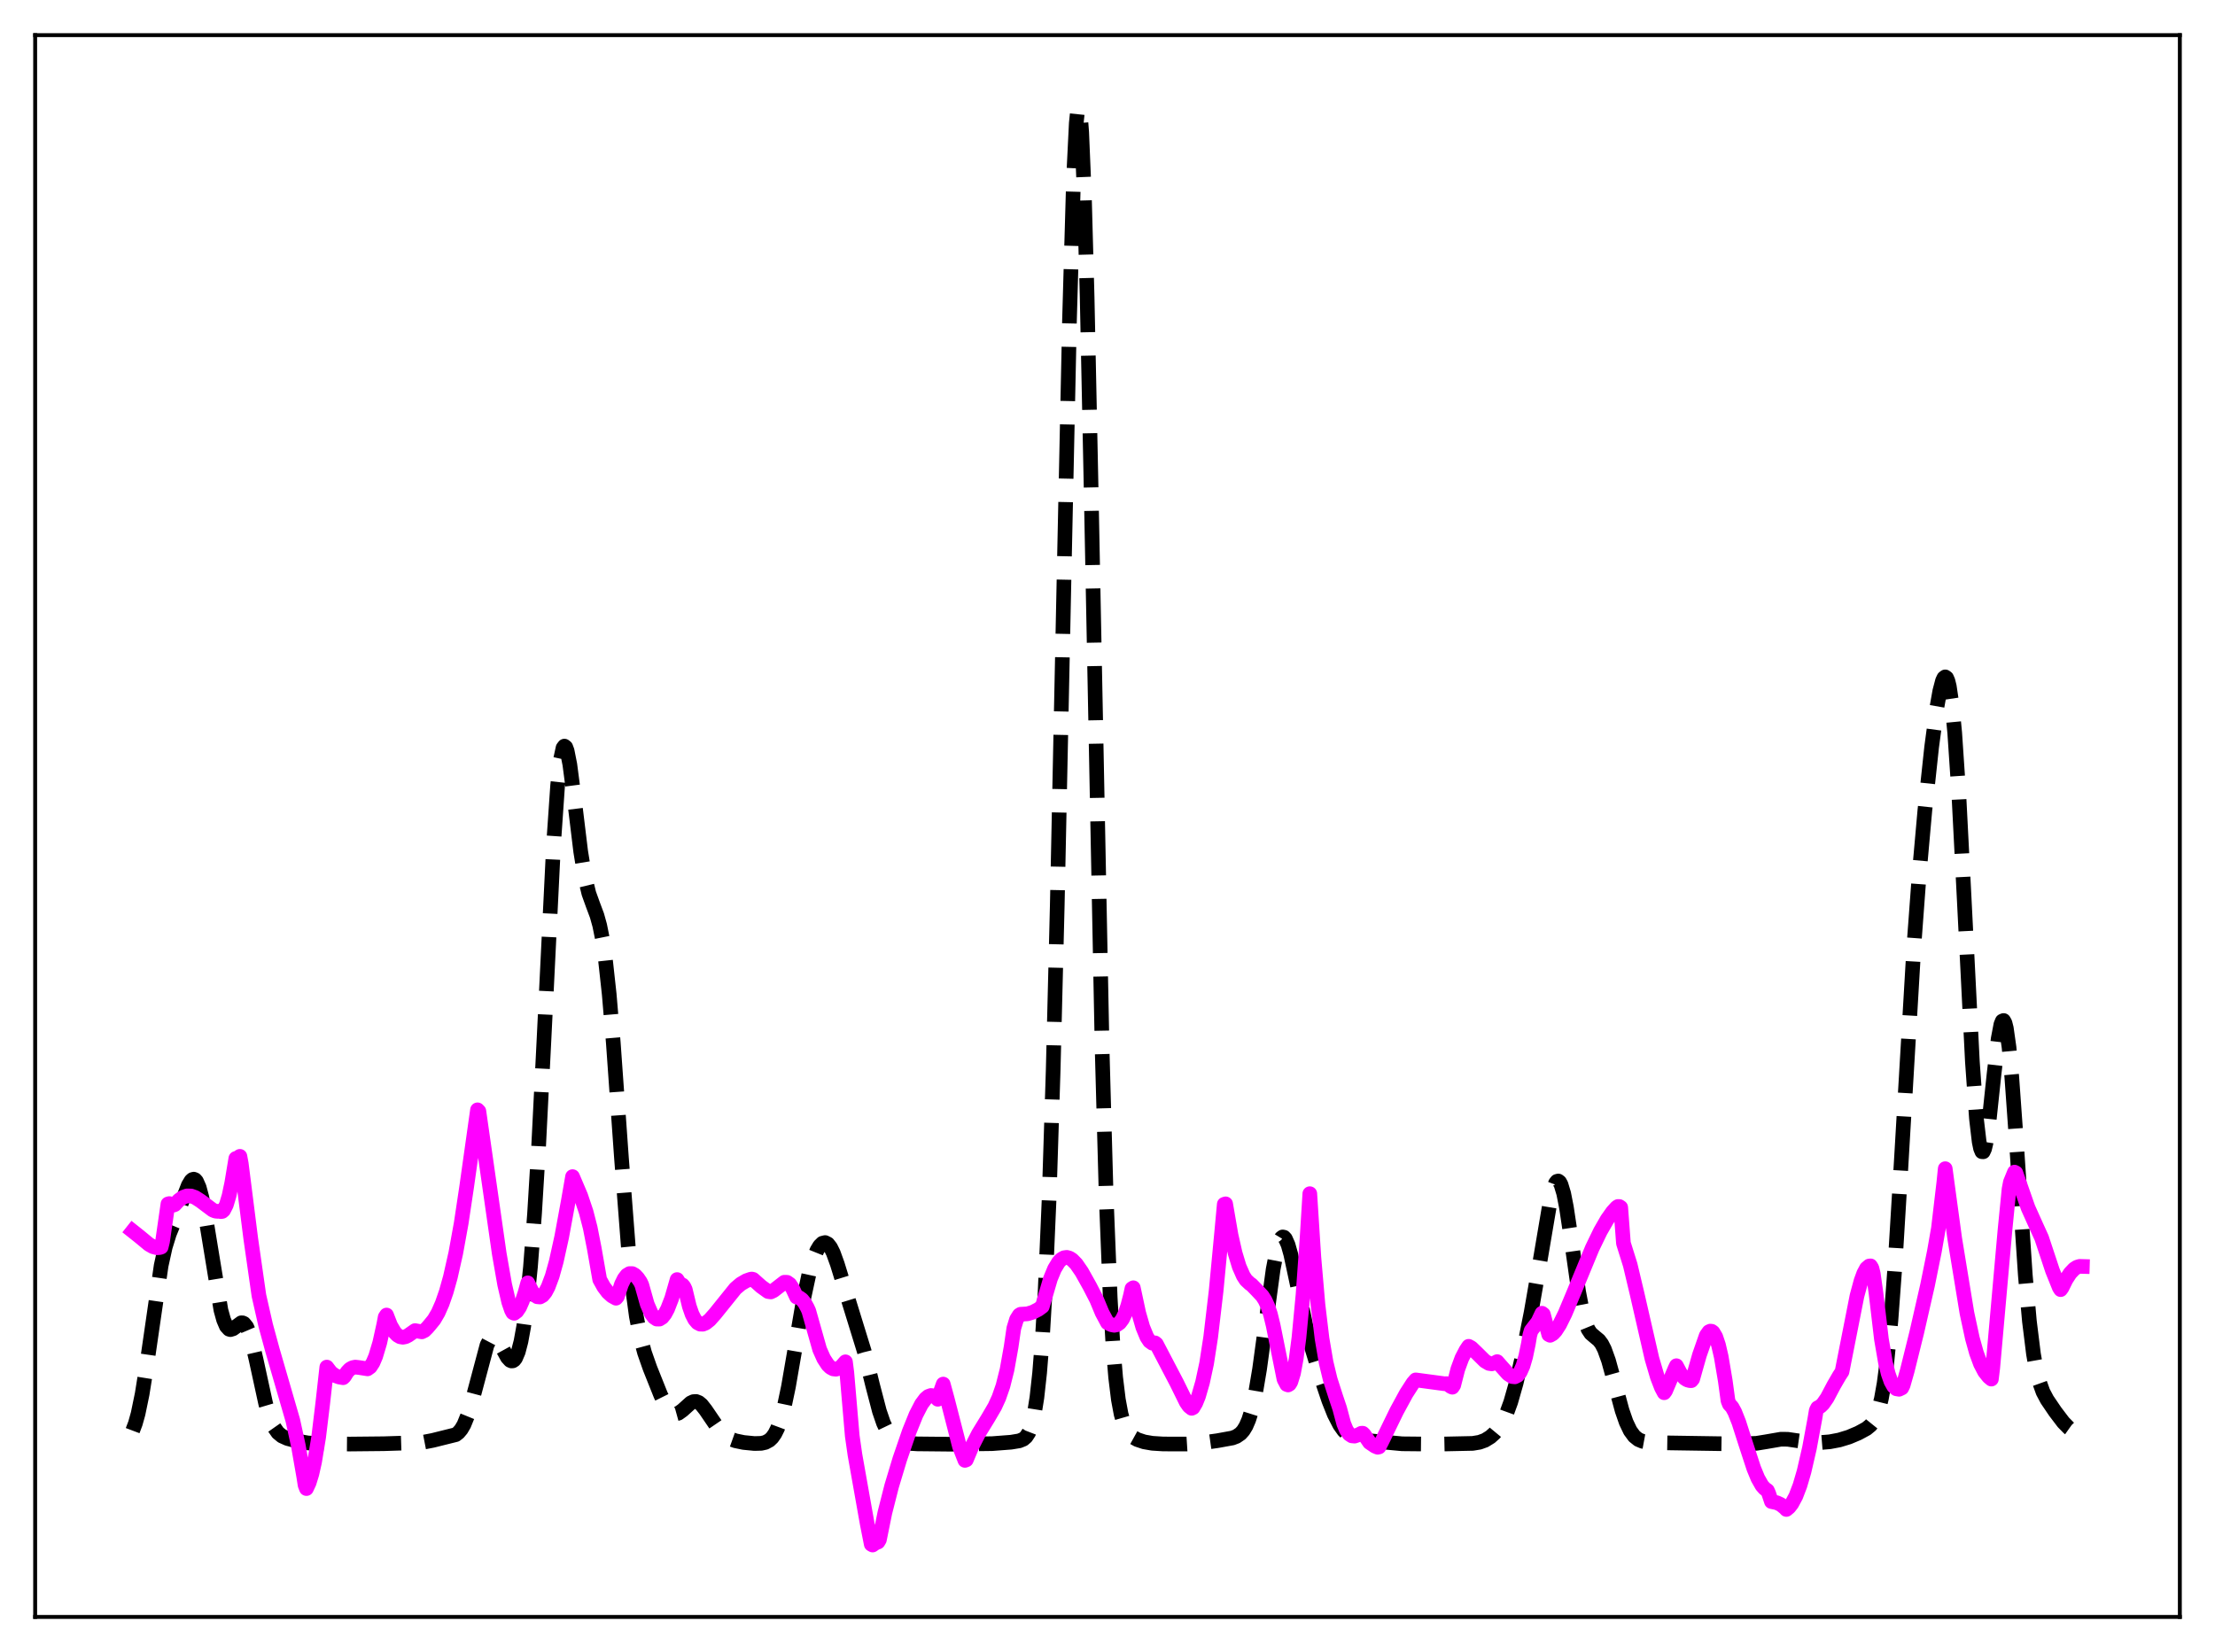 <?xml version="1.0" encoding="utf-8" standalone="no"?>
<!DOCTYPE svg PUBLIC "-//W3C//DTD SVG 1.1//EN"
  "http://www.w3.org/Graphics/SVG/1.1/DTD/svg11.dtd">
<svg xmlns:xlink="http://www.w3.org/1999/xlink" width="453.6pt" height="338.4pt" viewBox="0 0 453.6 338.4" xmlns="http://www.w3.org/2000/svg" version="1.1">
 <defs>
  <style type="text/css">*{stroke-linejoin: round; stroke-linecap: butt}</style>
 </defs>
 <g id="figure_1">
  <g id="patch_1">
   <path d="M 0 338.4 
L 453.6 338.4 
L 453.6 0 
L 0 0 
z
" style="fill: #ffffff"/>
  </g>
  <g id="axes_1">
   <g id="patch_2">
    <path d="M 7.2 331.2 
L 446.4 331.2 
L 446.4 7.2 
L 7.2 7.2 
z
" style="fill: #ffffff"/>
   </g>
   <g id="matplotlib.axis_1"/>
   <g id="matplotlib.axis_2"/>
   <g id="line2d_1">
    <path d="M 27.164 293.04 
L 27.72 291.569 
L 28.276 289.584 
L 29.11 285.553 
L 29.944 280.335 
L 33.003 259.229 
L 33.837 255.448 
L 34.671 252.745 
L 36.061 249.334 
L 37.451 245.65 
L 38.563 242.793 
L 39.12 241.862 
L 39.398 241.611 
L 39.676 241.532 
L 39.954 241.643 
L 40.232 241.955 
L 40.788 243.208 
L 41.344 245.279 
L 42.178 249.687 
L 45.237 268.346 
L 45.793 270.355 
L 46.349 271.651 
L 46.905 272.267 
L 47.183 272.351 
L 47.739 272.176 
L 49.407 270.955 
L 49.685 270.96 
L 49.963 271.091 
L 50.519 271.783 
L 51.076 273.088 
L 51.632 274.968 
L 52.466 278.588 
L 54.412 287.531 
L 55.246 290.341 
L 56.08 292.275 
L 56.914 293.468 
L 57.749 294.153 
L 58.861 294.653 
L 60.807 295.174 
L 63.031 295.559 
L 65.534 295.733 
L 71.651 295.792 
L 78.602 295.722 
L 86.387 295.474 
L 88.612 295.043 
L 93.338 293.866 
L 93.894 293.431 
L 94.451 292.769 
L 95.007 291.82 
L 95.841 289.773 
L 96.675 286.982 
L 99.733 275.512 
L 100.289 274.452 
L 100.846 273.963 
L 101.124 273.931 
L 101.402 274.033 
L 101.958 274.587 
L 102.792 276.014 
L 103.904 278.036 
L 104.46 278.646 
L 104.738 278.77 
L 105.016 278.749 
L 105.294 278.567 
L 105.572 278.208 
L 106.128 276.913 
L 106.685 274.777 
L 107.241 271.724 
L 107.797 267.672 
L 108.631 259.526 
L 109.465 248.632 
L 110.299 234.858 
L 111.411 212.725 
L 113.358 173.005 
L 114.192 160.9 
L 114.748 155.765 
L 115.304 153.184 
L 115.582 152.826 
L 115.86 153.044 
L 116.138 153.787 
L 116.694 156.595 
L 117.528 162.971 
L 118.919 174.421 
L 119.753 179.562 
L 120.587 182.998 
L 121.421 185.317 
L 122.255 187.547 
L 122.811 189.547 
L 123.367 192.303 
L 123.923 196.028 
L 124.757 203.648 
L 125.592 213.559 
L 127.26 237.11 
L 128.65 255.171 
L 129.484 263.495 
L 130.318 269.647 
L 131.152 273.968 
L 131.987 277.056 
L 133.099 280.227 
L 135.323 285.797 
L 136.435 288.031 
L 137.269 289.129 
L 137.826 289.518 
L 138.382 289.625 
L 138.938 289.471 
L 139.772 288.869 
L 141.44 287.365 
L 141.996 287.102 
L 142.552 287.068 
L 143.108 287.286 
L 143.665 287.749 
L 144.499 288.81 
L 147.557 293.298 
L 148.391 294.056 
L 149.503 294.72 
L 150.616 295.119 
L 152.284 295.466 
L 154.508 295.684 
L 155.899 295.644 
L 156.733 295.455 
L 157.567 295.005 
L 158.123 294.473 
L 158.679 293.681 
L 159.235 292.565 
L 159.791 291.067 
L 160.625 288.03 
L 161.459 284.064 
L 162.85 276.012 
L 164.518 266.289 
L 165.63 261.124 
L 166.464 258.213 
L 167.298 256.134 
L 167.854 255.207 
L 168.411 254.661 
L 168.967 254.516 
L 169.523 254.793 
L 170.079 255.499 
L 170.635 256.612 
L 171.469 258.912 
L 177.03 276.938 
L 178.698 283.729 
L 180.088 289.052 
L 180.923 291.494 
L 181.757 293.235 
L 182.591 294.35 
L 183.425 294.998 
L 184.259 295.35 
L 185.649 295.617 
L 187.874 295.754 
L 194.547 295.821 
L 203.166 295.708 
L 207.059 295.411 
L 208.727 295.134 
L 209.561 294.795 
L 210.117 294.32 
L 210.673 293.47 
L 211.229 292.033 
L 211.786 289.743 
L 212.342 286.266 
L 212.898 281.226 
L 213.454 274.229 
L 214.01 264.866 
L 214.844 245.538 
L 215.678 219.061 
L 216.512 185.385 
L 217.903 118.13 
L 219.015 65.655 
L 219.849 36.487 
L 220.405 25.218 
L 220.683 22.527 
L 220.961 21.927 
L 221.239 23.455 
L 221.517 27.098 
L 222.073 40.428 
L 222.629 60.851 
L 223.463 100.97 
L 225.688 214.472 
L 226.522 244.781 
L 227.356 265.858 
L 227.912 275.416 
L 228.468 282.123 
L 229.024 286.664 
L 229.58 289.65 
L 230.137 291.578 
L 230.693 292.826 
L 231.249 293.65 
L 232.083 294.418 
L 232.917 294.881 
L 234.307 295.343 
L 235.975 295.634 
L 238.2 295.775 
L 242.927 295.79 
L 245.707 295.612 
L 249.322 295.101 
L 252.38 294.547 
L 253.214 294.226 
L 254.048 293.651 
L 254.605 293.026 
L 255.161 292.114 
L 255.717 290.825 
L 256.273 289.068 
L 257.107 285.4 
L 257.941 280.447 
L 259.053 272.293 
L 260.721 260.006 
L 261.556 255.72 
L 262.112 254.028 
L 262.39 253.569 
L 262.668 253.369 
L 262.946 253.424 
L 263.224 253.721 
L 263.78 254.972 
L 264.336 256.939 
L 265.448 262.137 
L 267.395 271.4 
L 268.507 275.659 
L 270.175 281.108 
L 272.121 286.885 
L 273.234 289.68 
L 274.346 291.847 
L 275.18 293.022 
L 276.014 293.846 
L 276.848 294.384 
L 277.96 294.786 
L 279.351 295.013 
L 287.136 295.737 
L 294.365 295.808 
L 301.594 295.656 
L 302.984 295.424 
L 304.097 295.021 
L 305.209 294.335 
L 306.043 293.585 
L 306.877 292.579 
L 307.711 291.241 
L 308.545 289.473 
L 309.379 287.186 
L 310.492 283.278 
L 311.882 277.227 
L 313.55 268.839 
L 315.218 259.262 
L 317.443 246.119 
L 317.999 243.799 
L 318.555 242.333 
L 318.833 241.981 
L 319.111 241.907 
L 319.389 242.119 
L 319.667 242.621 
L 320.223 244.461 
L 320.779 247.291 
L 321.613 252.841 
L 323.282 264.605 
L 324.116 268.936 
L 324.672 270.945 
L 325.228 272.299 
L 325.784 273.134 
L 326.618 273.847 
L 327.452 274.54 
L 328.008 275.283 
L 328.564 276.371 
L 329.399 278.685 
L 330.511 282.718 
L 332.179 288.907 
L 333.013 291.312 
L 333.847 293.06 
L 334.681 294.198 
L 335.516 294.866 
L 336.35 295.219 
L 337.462 295.423 
L 339.686 295.523 
L 356.369 295.779 
L 359.706 295.64 
L 361.652 295.326 
L 364.71 294.798 
L 366.101 294.814 
L 368.047 295.098 
L 370.549 295.453 
L 372.496 295.506 
L 374.72 295.325 
L 376.666 294.955 
L 378.613 294.362 
L 380.559 293.54 
L 382.227 292.632 
L 383.061 291.945 
L 383.617 291.255 
L 384.174 290.232 
L 384.73 288.705 
L 385.286 286.473 
L 385.842 283.332 
L 386.398 279.103 
L 387.232 270.49 
L 388.066 259.183 
L 389.178 240.849 
L 391.959 193.501 
L 393.071 178.488 
L 394.183 166.008 
L 395.573 153.019 
L 396.686 144.688 
L 397.242 141.558 
L 397.798 139.443 
L 398.076 138.86 
L 398.354 138.647 
L 398.632 138.84 
L 398.91 139.476 
L 399.188 140.586 
L 399.744 144.316 
L 400.3 150.13 
L 401.134 162.569 
L 402.246 184.26 
L 403.915 217.462 
L 404.749 229.147 
L 405.305 233.875 
L 405.583 235.228 
L 405.861 235.903 
L 406.139 235.92 
L 406.417 235.317 
L 406.695 234.147 
L 407.251 230.396 
L 408.363 219.907 
L 409.198 212.773 
L 409.754 209.845 
L 410.032 209.151 
L 410.31 209.033 
L 410.588 209.516 
L 410.866 210.605 
L 411.422 214.53 
L 411.978 220.509 
L 412.812 232.185 
L 414.758 261.234 
L 415.593 270.621 
L 416.427 277.338 
L 416.983 280.483 
L 417.539 282.78 
L 418.373 285.108 
L 419.207 286.682 
L 420.875 289.143 
L 422.544 291.341 
L 423.656 292.475 
L 424.768 293.263 
L 426.158 293.935 
L 426.436 294.051 
L 426.436 294.051 
" clip-path="url(#p8e8e4fa306)" style="fill: none; stroke-dasharray: 11.1,4.8; stroke-dashoffset: 0; stroke: #000000; stroke-width: 3"/>
   </g>
   <g id="line2d_2">
    <path d="M 27.164 252.176 
L 28.554 253.281 
L 30.5 254.89 
L 31.334 255.368 
L 32.168 255.585 
L 32.725 255.54 
L 33.003 255.443 
L 33.281 254.333 
L 34.393 246.615 
L 34.671 246.531 
L 35.505 246.853 
L 35.783 246.751 
L 36.617 245.858 
L 37.451 245.26 
L 38.285 244.966 
L 39.12 244.98 
L 39.954 245.267 
L 41.066 245.984 
L 43.568 247.861 
L 44.124 248.082 
L 44.68 248.133 
L 44.959 248.081 
L 45.237 248.184 
L 45.515 248.14 
L 45.793 247.895 
L 46.349 246.804 
L 46.905 244.94 
L 47.461 242.311 
L 48.295 237.287 
L 48.573 237.236 
L 49.129 236.856 
L 49.407 238.348 
L 51.354 253.731 
L 53.022 265.37 
L 54.412 271.488 
L 55.802 276.592 
L 59.973 290.968 
L 61.085 296.075 
L 62.197 302.426 
L 62.475 304.207 
L 62.753 304.913 
L 63.309 303.716 
L 63.866 301.911 
L 64.422 299.442 
L 65.256 294.361 
L 66.09 287.48 
L 66.924 280.026 
L 67.758 281.117 
L 68.592 281.747 
L 69.426 282.056 
L 70.261 282.202 
L 70.539 281.936 
L 71.095 281.029 
L 71.651 280.445 
L 72.207 280.139 
L 72.763 280.028 
L 73.597 280.124 
L 75.265 280.388 
L 75.822 279.985 
L 76.378 279.131 
L 76.934 277.825 
L 77.768 275.037 
L 78.602 271.263 
L 78.88 269.787 
L 79.158 269.364 
L 79.992 271.506 
L 80.826 272.917 
L 81.382 273.494 
L 81.939 273.818 
L 82.495 273.915 
L 83.051 273.809 
L 83.607 273.526 
L 84.997 272.552 
L 86.387 272.809 
L 86.943 272.535 
L 87.499 271.981 
L 88.056 271.329 
L 88.89 270.306 
L 89.724 268.88 
L 90.558 266.989 
L 91.392 264.584 
L 92.226 261.605 
L 93.338 256.665 
L 94.451 250.525 
L 95.563 243.113 
L 97.787 227.331 
L 98.065 227.611 
L 102.236 256.781 
L 103.348 263.121 
L 104.182 266.729 
L 104.738 268.357 
L 105.016 268.874 
L 105.294 269.007 
L 105.85 268.591 
L 106.406 267.76 
L 106.963 266.496 
L 107.519 264.806 
L 108.075 262.773 
L 108.909 264.462 
L 109.465 265.217 
L 110.021 265.619 
L 110.577 265.667 
L 111.133 265.352 
L 111.689 264.671 
L 112.245 263.625 
L 113.08 261.393 
L 113.914 258.4 
L 115.026 253.37 
L 116.416 245.821 
L 117.25 241.013 
L 118.919 244.936 
L 120.031 248.247 
L 120.865 251.482 
L 121.699 255.728 
L 122.811 262.091 
L 123.645 263.594 
L 124.479 264.701 
L 125.314 265.454 
L 126.148 265.92 
L 126.426 265.602 
L 127.26 263.079 
L 127.816 261.942 
L 128.372 261.207 
L 128.928 260.87 
L 129.484 260.874 
L 130.04 261.19 
L 130.596 261.781 
L 131.152 262.6 
L 131.431 263.203 
L 132.543 267.143 
L 133.377 269.063 
L 133.933 269.818 
L 134.489 270.191 
L 135.045 270.198 
L 135.601 269.846 
L 136.157 269.154 
L 136.713 268.121 
L 137.548 265.97 
L 138.66 262.099 
L 139.216 262.974 
L 139.494 263.168 
L 139.772 263.213 
L 140.05 263.538 
L 140.328 264.12 
L 141.162 267.579 
L 141.718 269.188 
L 142.274 270.278 
L 142.83 270.934 
L 143.386 271.231 
L 143.943 271.239 
L 144.499 271.016 
L 145.333 270.36 
L 146.445 269.103 
L 150.616 263.92 
L 151.728 262.982 
L 152.84 262.337 
L 153.674 262.045 
L 153.952 261.991 
L 154.23 262.057 
L 155.899 263.543 
L 157.289 264.548 
L 157.845 264.634 
L 158.401 264.369 
L 160.625 262.647 
L 161.181 262.661 
L 161.737 263.05 
L 162.294 263.894 
L 163.128 265.675 
L 163.684 265.809 
L 164.24 266.207 
L 164.796 266.902 
L 165.352 267.921 
L 165.63 268.542 
L 167.854 276.413 
L 168.689 278.286 
L 169.523 279.564 
L 170.079 280.103 
L 170.635 280.4 
L 171.191 280.459 
L 171.747 280.289 
L 172.303 279.897 
L 173.137 278.947 
L 173.415 281.123 
L 174.528 294.12 
L 175.084 297.997 
L 177.586 312.081 
L 178.42 316.317 
L 178.698 316.473 
L 179.254 316.076 
L 179.81 315.855 
L 180.088 315.393 
L 181.201 309.891 
L 182.591 304.423 
L 184.259 298.883 
L 186.205 293.213 
L 187.596 289.771 
L 188.708 287.619 
L 189.542 286.498 
L 190.098 286.036 
L 190.654 285.838 
L 191.21 285.919 
L 191.766 286.308 
L 192.044 286.619 
L 193.157 283.507 
L 193.991 286.57 
L 196.493 296.296 
L 197.605 299.134 
L 197.883 299.028 
L 198.995 296.383 
L 200.386 293.658 
L 202.332 290.492 
L 203.722 288.115 
L 204.556 286.291 
L 205.391 283.885 
L 206.225 280.564 
L 207.059 275.902 
L 207.615 272.077 
L 208.171 270.258 
L 208.727 269.375 
L 209.005 269.202 
L 210.395 269.119 
L 211.508 268.785 
L 212.62 268.216 
L 213.454 267.602 
L 215.122 261.908 
L 215.956 259.9 
L 216.79 258.517 
L 217.346 257.946 
L 217.903 257.628 
L 218.459 257.548 
L 219.015 257.7 
L 219.571 258.054 
L 220.405 258.909 
L 221.517 260.521 
L 223.185 263.504 
L 224.576 266.206 
L 225.688 268.88 
L 226.8 270.958 
L 227.634 271.36 
L 228.19 271.462 
L 228.746 271.346 
L 229.302 270.953 
L 229.858 270.211 
L 230.415 269.046 
L 230.971 267.411 
L 231.527 265.255 
L 231.805 263.954 
L 232.083 263.779 
L 233.195 268.962 
L 234.029 271.857 
L 234.863 273.879 
L 235.419 274.721 
L 235.975 275.128 
L 236.254 275.16 
L 236.532 275.064 
L 236.81 275.288 
L 240.98 283.264 
L 242.927 287.224 
L 243.483 288.028 
L 244.039 288.475 
L 244.317 288.335 
L 244.873 287.394 
L 245.429 286.026 
L 246.263 283.146 
L 247.097 279.271 
L 247.931 273.888 
L 249.044 264.421 
L 250.156 252.684 
L 250.712 246.674 
L 250.99 246.587 
L 252.102 253.005 
L 252.936 256.685 
L 253.77 259.433 
L 254.605 261.33 
L 255.161 262.188 
L 255.995 262.966 
L 256.273 263.131 
L 257.385 264.27 
L 258.497 265.457 
L 259.053 266.324 
L 259.609 267.521 
L 260.165 269.189 
L 260.721 271.467 
L 262.946 282.531 
L 263.502 283.583 
L 263.78 283.687 
L 264.058 283.52 
L 264.336 283.075 
L 264.892 281.275 
L 265.448 278.266 
L 266.004 274.015 
L 266.838 265.222 
L 267.673 253.484 
L 268.229 244.506 
L 269.063 257.543 
L 269.897 267.202 
L 270.731 274.165 
L 271.565 279.059 
L 272.399 282.529 
L 273.512 285.999 
L 274.346 288.487 
L 275.18 291.61 
L 275.736 292.948 
L 276.292 293.746 
L 276.848 294.116 
L 277.404 294.166 
L 278.238 293.872 
L 278.794 293.576 
L 279.072 293.575 
L 279.351 293.838 
L 280.463 295.465 
L 281.575 296.223 
L 282.131 296.45 
L 282.409 296.385 
L 282.965 295.312 
L 286.024 289.032 
L 287.97 285.451 
L 289.36 283.292 
L 289.916 282.648 
L 295.755 283.43 
L 296.311 283.423 
L 297.145 284.035 
L 297.423 284.148 
L 297.701 283.729 
L 298.536 280.467 
L 299.37 278.201 
L 300.204 276.595 
L 300.76 275.768 
L 301.316 276.073 
L 302.428 277.142 
L 304.097 278.796 
L 304.931 279.282 
L 305.487 279.363 
L 306.043 279.203 
L 306.599 278.907 
L 307.433 279.86 
L 308.823 281.419 
L 309.657 281.964 
L 310.214 282.021 
L 310.77 281.736 
L 311.326 281.03 
L 311.882 279.777 
L 312.438 277.884 
L 312.994 275.211 
L 313.272 273.536 
L 313.55 272.563 
L 314.94 270.761 
L 315.774 268.995 
L 316.052 269.205 
L 317.165 273.367 
L 317.443 273.514 
L 317.999 273.201 
L 318.555 272.604 
L 319.389 271.311 
L 320.501 269.058 
L 322.169 265.083 
L 326.062 255.666 
L 327.73 252.216 
L 329.121 249.796 
L 330.233 248.227 
L 331.067 247.306 
L 331.345 247.127 
L 331.623 247.133 
L 331.901 247.321 
L 332.457 254.66 
L 333.847 259.103 
L 335.238 264.956 
L 338.296 278.297 
L 339.408 282.082 
L 340.242 284.237 
L 340.798 285.28 
L 341.077 284.901 
L 343.023 280.325 
L 343.301 279.744 
L 344.135 281.312 
L 344.969 282.301 
L 345.525 282.658 
L 346.081 282.806 
L 346.359 282.805 
L 346.637 282.471 
L 347.194 280.487 
L 348.028 277.544 
L 349.418 273.558 
L 349.974 272.784 
L 350.252 272.655 
L 350.53 272.69 
L 350.808 272.89 
L 351.364 273.832 
L 351.92 275.487 
L 352.476 277.883 
L 353.311 282.833 
L 353.867 286.911 
L 354.145 287.624 
L 354.701 288.225 
L 355.257 289.243 
L 356.091 291.347 
L 357.481 295.679 
L 359.149 300.776 
L 359.984 302.8 
L 360.818 304.276 
L 361.374 304.908 
L 361.93 305.294 
L 362.208 305.916 
L 362.764 307.572 
L 363.876 307.808 
L 364.71 308.205 
L 365.544 308.885 
L 365.823 309.191 
L 366.379 308.728 
L 366.935 308.015 
L 367.769 306.459 
L 368.603 304.279 
L 369.437 301.438 
L 370.549 296.612 
L 371.661 290.596 
L 371.94 288.914 
L 372.218 288.373 
L 372.774 288.092 
L 373.33 287.553 
L 374.164 286.353 
L 375.554 283.729 
L 376.666 281.812 
L 377.222 280.963 
L 380.281 265.445 
L 381.115 262.359 
L 381.671 260.835 
L 382.227 259.804 
L 382.783 259.326 
L 383.061 259.293 
L 383.339 259.751 
L 383.617 260.893 
L 384.174 264.828 
L 385.286 274.282 
L 386.12 279.124 
L 386.676 281.373 
L 387.232 282.956 
L 387.788 283.959 
L 388.344 284.474 
L 388.9 284.573 
L 389.456 284.307 
L 389.734 283.74 
L 390.569 280.807 
L 392.515 272.968 
L 394.739 263.222 
L 396.129 256.352 
L 396.964 251.583 
L 398.076 242.141 
L 398.354 239.385 
L 398.91 243.503 
L 400.3 253.703 
L 402.803 268.968 
L 403.915 274.13 
L 404.749 277.126 
L 405.583 279.38 
L 406.417 280.973 
L 407.251 282.02 
L 407.807 282.486 
L 408.085 280.197 
L 410.588 252.008 
L 411.422 243.568 
L 411.7 242.135 
L 412.534 240.092 
L 412.812 240.232 
L 415.315 247.391 
L 416.983 251.11 
L 418.095 253.557 
L 420.319 260.264 
L 421.71 263.719 
L 421.988 264.159 
L 422.266 263.781 
L 423.1 262.089 
L 423.934 260.802 
L 424.768 259.921 
L 425.324 259.564 
L 425.88 259.394 
L 426.436 259.41 
L 426.436 259.41 
" clip-path="url(#p8e8e4fa306)" style="fill: none; stroke: #ff00ff; stroke-width: 3; stroke-linecap: square"/>
   </g>
   <g id="patch_3">
    <path d="M 7.2 331.2 
L 7.2 7.2 
" style="fill: none; stroke: #000000; stroke-width: 0.8; stroke-linejoin: miter; stroke-linecap: square"/>
   </g>
   <g id="patch_4">
    <path d="M 446.4 331.2 
L 446.4 7.2 
" style="fill: none; stroke: #000000; stroke-width: 0.8; stroke-linejoin: miter; stroke-linecap: square"/>
   </g>
   <g id="patch_5">
    <path d="M 7.2 331.2 
L 446.4 331.2 
" style="fill: none; stroke: #000000; stroke-width: 0.8; stroke-linejoin: miter; stroke-linecap: square"/>
   </g>
   <g id="patch_6">
    <path d="M 7.2 7.2 
L 446.4 7.2 
" style="fill: none; stroke: #000000; stroke-width: 0.8; stroke-linejoin: miter; stroke-linecap: square"/>
   </g>
  </g>
 </g>
 <defs>
  <clipPath id="p8e8e4fa306">
   <rect x="7.2" y="7.2" width="439.2" height="324"/>
  </clipPath>
 </defs>
</svg>
